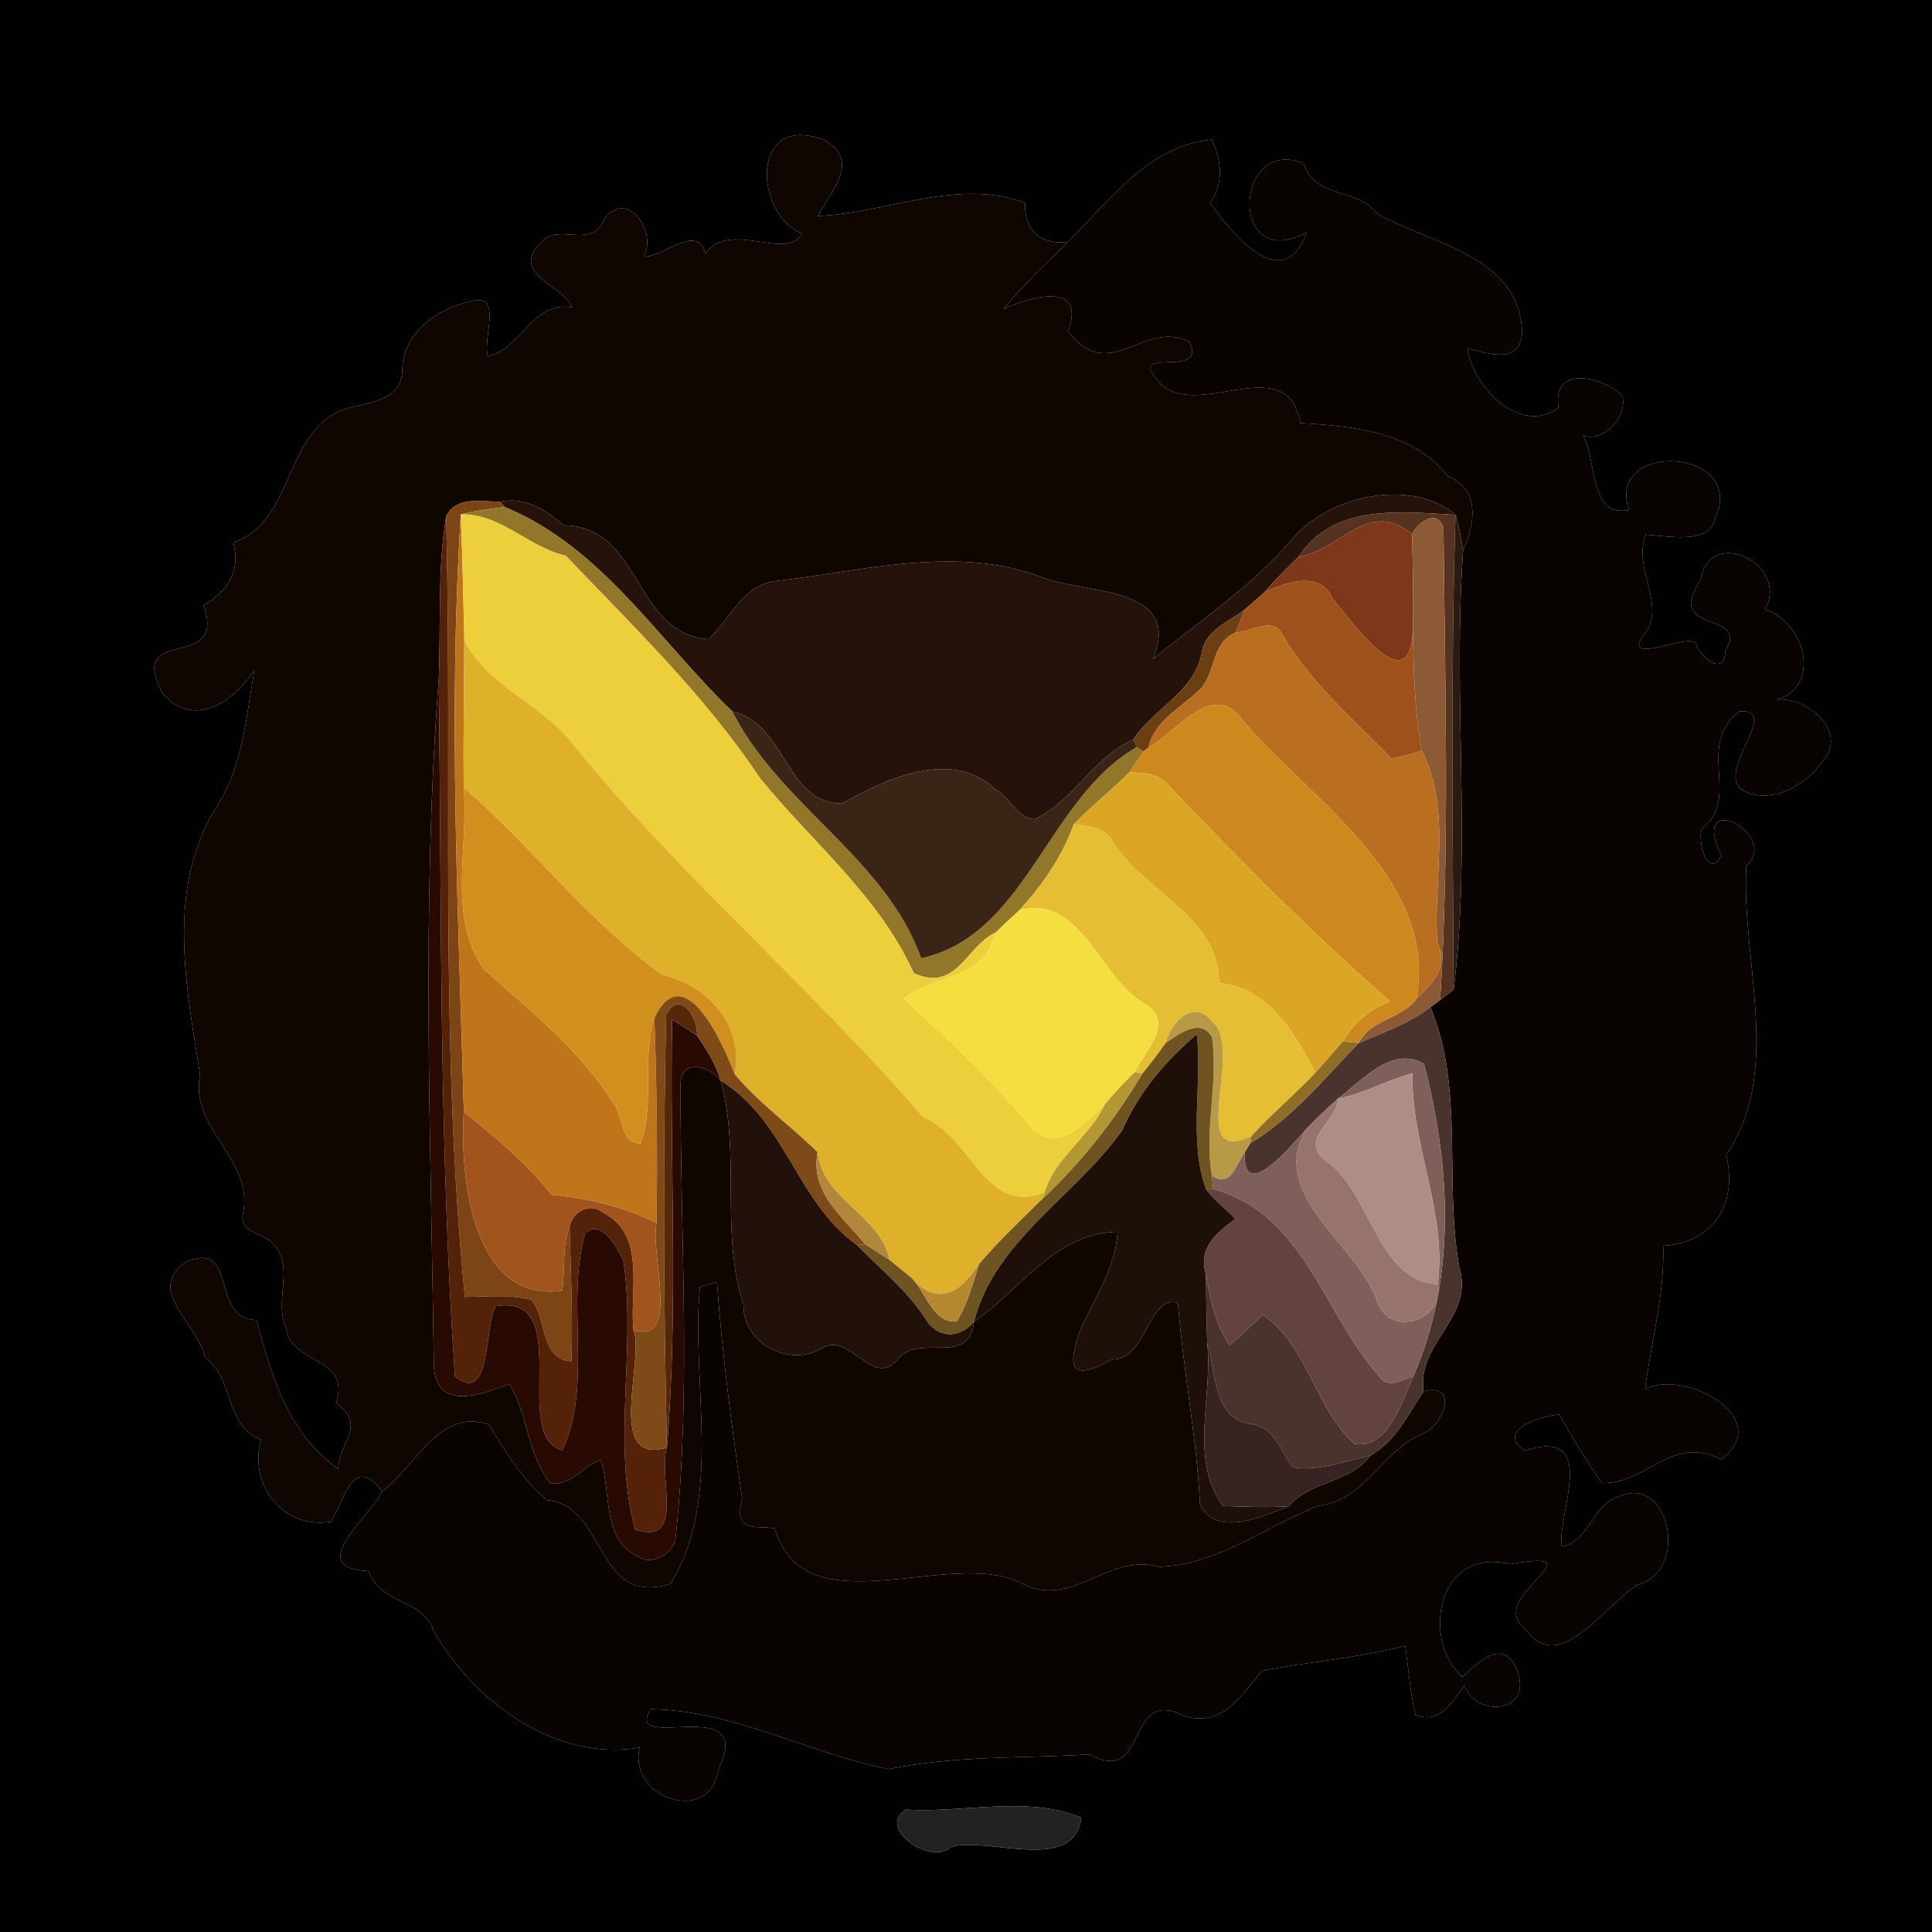 <?xml version="1.0" encoding="UTF-8" ?>
<!DOCTYPE svg PUBLIC "-//W3C//DTD SVG 1.1//EN" "http://www.w3.org/Graphics/SVG/1.1/DTD/svg11.dtd">
<svg width="250pt" height="250pt" viewBox="0 0 250 250" version="1.1" xmlns="http://www.w3.org/2000/svg">
<g id="#010101ff">
<path fill="#010101" opacity="1.00" d=" M 0.00 0.00 L 250.00 0.00 L 250.00 250.00 L 0.00 250.00 L 0.00 0.00 M 103.78 30.26 C 101.70 33.83 94.48 28.43 91.29 32.77 C 90.09 28.81 85.93 33.34 83.30 33.19 C 85.08 30.05 81.25 24.43 78.25 28.24 C 76.61 32.38 72.50 28.86 70.19 31.17 C 65.65 35.51 72.93 36.82 74.00 39.77 C 68.87 38.87 67.43 45.27 63.11 46.08 C 62.46 43.57 65.09 37.85 60.98 38.98 C 56.58 39.91 52.07 43.06 52.05 48.02 C 51.91 51.84 47.71 52.10 44.88 52.82 C 36.65 55.50 38.23 67.51 30.19 70.20 C 31.17 74.19 29.33 76.52 26.34 78.33 C 29.47 87.24 16.15 80.60 21.07 89.78 C 25.19 94.38 30.23 90.75 32.91 86.75 C 31.81 92.95 31.42 99.42 27.75 104.83 C 21.53 115.22 24.10 127.78 25.89 139.04 C 24.41 146.14 33.06 150.03 31.40 157.25 C 31.08 159.50 33.97 159.55 35.20 160.82 C 38.32 163.73 35.31 168.41 37.06 171.93 C 37.61 176.65 45.49 175.39 43.48 181.58 C 47.48 184.40 43.96 186.45 43.75 190.05 C 37.15 185.43 35.02 177.59 33.18 170.82 C 27.10 170.65 30.90 160.64 24.26 163.19 C 18.52 166.88 25.67 171.29 26.50 175.60 C 30.45 178.55 28.92 184.34 33.76 186.29 C 32.14 192.36 36.80 197.89 42.81 196.92 C 44.58 194.09 45.72 187.99 49.42 193.00 C 47.70 196.52 39.31 202.95 47.71 203.30 C 49.14 207.65 54.74 206.86 56.06 210.98 C 61.45 220.35 71.92 227.97 82.76 226.14 C 81.24 232.79 91.93 236.24 92.97 228.95 C 97.95 218.78 80.47 227.06 84.23 221.16 C 95.14 221.39 104.61 226.87 115.00 228.93 C 123.67 227.14 132.17 227.56 141.00 227.02 C 148.64 231.26 145.61 218.25 153.01 221.98 C 158.29 223.68 160.60 219.36 163.28 216.22 C 169.46 214.99 175.75 214.56 181.84 212.97 C 182.26 215.95 182.48 218.99 183.16 221.93 C 186.48 223.14 187.80 220.28 189.50 218.14 C 191.15 222.55 199.23 221.61 195.90 215.25 C 193.86 212.18 190.99 215.46 189.19 216.99 C 183.81 212.01 186.11 200.09 195.38 202.41 C 207.59 200.25 192.00 206.79 197.32 210.68 C 201.68 217.25 207.77 207.41 212.02 205.03 C 218.61 203.20 216.05 190.93 209.64 193.58 C 206.05 194.54 205.60 199.61 202.07 200.12 C 201.54 195.67 207.04 184.64 197.30 187.70 C 193.44 185.17 199.41 183.17 201.78 183.05 C 203.46 186.09 205.32 189.02 207.25 191.91 C 213.08 192.11 216.30 185.55 222.70 188.85 C 229.83 183.60 218.00 177.04 212.87 179.76 C 213.66 173.57 215.42 167.53 215.22 161.21 C 221.70 160.75 224.90 155.96 223.37 149.40 C 230.76 138.81 225.27 124.10 225.98 112.01 C 230.53 108.00 218.44 101.75 222.74 110.72 C 220.93 113.92 219.67 108.92 220.20 107.27 C 225.41 103.33 219.29 96.50 225.09 92.04 C 230.64 91.70 221.64 100.12 225.65 102.32 C 228.97 104.15 233.66 101.72 235.68 98.68 C 239.71 94.56 233.05 89.25 228.77 90.77 C 235.95 89.86 233.98 80.66 228.41 78.85 C 231.63 73.00 221.17 67.92 220.05 75.09 C 215.16 82.20 226.59 78.99 223.27 84.14 C 223.17 87.62 220.11 85.20 219.49 83.32 C 218.82 81.75 210.17 86.14 212.50 82.42 C 216.02 78.58 211.11 73.61 213.00 69.18 C 215.90 69.36 221.33 70.56 221.99 66.95 C 226.02 57.94 207.72 56.93 210.79 66.00 C 205.56 67.00 206.72 59.65 204.84 56.38 C 207.63 57.25 210.59 53.93 209.94 51.20 C 207.21 48.62 200.78 47.24 201.68 52.74 C 196.89 56.35 190.72 50.41 189.88 45.06 C 192.67 45.85 196.80 47.18 196.96 42.91 C 196.57 33.10 185.23 31.58 178.28 27.70 C 175.62 24.15 170.24 25.86 168.68 21.14 C 159.69 17.52 158.89 35.49 169.09 30.09 C 165.90 38.63 159.12 29.74 156.56 26.24 C 158.39 23.92 158.08 20.58 156.80 18.06 C 148.68 18.80 143.62 25.93 138.17 31.29 C 134.74 31.75 132.41 29.76 132.67 26.26 C 124.01 22.97 114.74 27.57 105.84 27.96 C 107.37 24.85 111.49 20.90 106.75 18.16 C 97.06 14.36 97.47 27.56 103.78 30.26 M 117.26 234.16 C 113.25 236.54 120.62 241.46 123.00 239.01 C 127.76 237.56 138.98 242.57 139.93 235.20 C 132.84 232.30 124.69 234.63 117.26 234.16 Z" />
</g>
<g id="#0f0602ff">
<path fill="#0f0602" opacity="1.00" d=" M 103.78 30.26 C 97.47 27.56 97.06 14.36 106.75 18.16 C 111.49 20.90 107.37 24.85 105.84 27.96 C 114.74 27.57 124.01 22.97 132.67 26.26 C 132.41 29.76 134.74 31.75 138.17 31.29 C 135.37 34.16 132.38 36.85 129.87 39.98 C 133.72 38.23 140.56 36.46 138.21 42.87 C 143.48 49.91 148.04 41.25 153.89 44.21 C 156.24 48.96 146.59 45.04 149.39 48.71 C 153.85 55.56 166.41 44.56 168.28 54.74 C 174.59 55.15 182.71 55.69 187.32 61.61 C 191.57 63.35 190.89 67.79 189.33 71.21 C 189.07 69.66 188.82 68.10 188.34 66.61 C 182.64 61.79 171.79 64.04 167.01 70.00 C 161.87 75.93 155.22 80.41 149.19 85.25 C 153.09 75.94 140.80 76.81 135.18 74.83 C 124.03 70.39 111.62 73.92 100.12 75.22 C 96.04 75.86 94.42 80.16 91.69 82.71 C 81.92 82.03 83.07 68.07 72.93 67.98 C 70.61 65.95 67.99 64.26 64.73 64.92 C 62.19 64.92 59.05 64.17 57.73 66.81 C 56.59 73.74 57.06 80.78 56.78 87.77 C 54.50 117.47 55.76 147.16 56.14 176.90 C 56.56 182.61 62.21 180.49 65.91 179.09 C 68.37 183.06 68.21 188.29 71.23 191.95 C 73.84 192.32 75.47 189.70 77.75 188.89 C 79.12 193.11 77.84 199.33 82.63 201.44 C 84.31 202.60 86.86 201.15 87.39 199.35 C 89.50 179.66 87.99 159.85 88.07 140.07 C 88.31 136.90 91.94 138.03 93.25 139.83 C 95.89 149.31 93.14 159.34 96.20 168.86 C 96.18 173.85 102.05 176.93 106.26 174.52 C 109.98 172.16 112.74 179.61 116.05 176.06 C 118.67 172.27 125.44 177.06 126.03 171.05 C 132.14 166.82 136.45 159.58 144.62 159.39 C 144.37 164.24 141.39 168.27 139.60 172.62 C 138.88 175.04 137.23 179.68 143.87 175.92 C 148.44 176.02 148.54 167.51 152.42 168.58 C 153.10 177.32 154.85 185.94 155.28 194.70 C 157.46 199.10 163.59 196.11 166.79 194.90 C 169.63 191.55 174.66 191.95 177.34 188.33 C 180.60 186.53 182.21 183.00 184.21 180.04 C 189.06 178.78 186.64 184.90 183.70 185.69 C 178.71 188.01 176.53 194.14 170.63 194.85 C 163.75 197.50 157.48 202.55 149.96 202.74 C 143.34 200.90 138.70 208.29 132.24 204.88 C 122.84 200.18 104.13 210.94 100.26 197.80 C 98.17 197.29 94.76 198.62 96.05 193.98 C 94.68 184.65 93.46 175.29 92.77 165.88 C 92.22 166.04 91.12 166.36 90.57 166.53 C 89.38 179.01 93.65 193.82 86.75 204.95 C 76.91 207.97 78.63 194.88 70.76 194.11 C 67.64 191.50 65.39 187.85 63.29 184.35 C 56.83 182.11 53.76 189.82 49.42 193.00 C 45.72 187.99 44.58 194.09 42.81 196.92 C 36.80 197.89 32.14 192.36 33.76 186.29 C 28.92 184.34 30.45 178.55 26.50 175.60 C 25.67 171.29 18.52 166.88 24.26 163.19 C 30.90 160.64 27.10 170.65 33.18 170.82 C 35.02 177.59 37.15 185.43 43.75 190.05 C 43.96 186.45 47.48 184.40 43.48 181.58 C 45.49 175.39 37.61 176.65 37.06 171.93 C 35.31 168.41 38.32 163.73 35.20 160.82 C 33.97 159.55 31.08 159.50 31.40 157.25 C 33.06 150.03 24.41 146.14 25.89 139.04 C 24.10 127.78 21.53 115.22 27.75 104.83 C 31.42 99.42 31.81 92.95 32.91 86.75 C 30.23 90.75 25.19 94.38 21.07 89.78 C 16.15 80.60 29.47 87.24 26.34 78.33 C 29.33 76.52 31.17 74.19 30.19 70.20 C 38.23 67.51 36.65 55.50 44.88 52.82 C 47.71 52.10 51.91 51.84 52.05 48.02 C 52.07 43.06 56.58 39.91 60.98 38.98 C 65.09 37.85 62.46 43.57 63.11 46.08 C 67.43 45.27 68.87 38.87 74.00 39.77 C 72.93 36.82 65.65 35.51 70.19 31.17 C 72.50 28.86 76.61 32.38 78.25 28.24 C 81.25 24.43 85.08 30.05 83.30 33.19 C 85.93 33.34 90.09 28.81 91.29 32.77 C 94.48 28.43 101.70 33.83 103.78 30.26 Z" />
</g>
<g id="#090302ff">
<path fill="#090302" opacity="1.00" d=" M 138.17 31.29 C 143.62 25.93 148.68 18.80 156.80 18.06 C 158.08 20.58 158.39 23.92 156.56 26.24 C 159.12 29.74 165.90 38.63 169.09 30.09 C 158.89 35.49 159.69 17.52 168.68 21.14 C 170.24 25.86 175.62 24.15 178.28 27.70 C 185.23 31.58 196.57 33.10 196.96 42.91 C 196.80 47.18 192.67 45.85 189.88 45.06 C 190.72 50.41 196.89 56.35 201.68 52.74 C 200.78 47.24 207.21 48.62 209.94 51.20 C 210.59 53.93 207.63 57.25 204.84 56.38 C 206.72 59.65 205.56 67.00 210.79 66.00 C 207.72 56.93 226.02 57.94 221.99 66.95 C 221.33 70.56 215.90 69.36 213.00 69.18 C 211.11 73.61 216.02 78.58 212.50 82.42 C 210.17 86.14 218.82 81.75 219.49 83.32 C 220.11 85.20 223.17 87.62 223.27 84.14 C 226.59 78.99 215.16 82.20 220.05 75.09 C 221.17 67.92 231.63 73.00 228.41 78.85 C 233.98 80.66 235.95 89.86 228.77 90.77 C 233.05 89.25 239.71 94.56 235.68 98.68 C 233.66 101.72 228.97 104.15 225.65 102.32 C 221.64 100.12 230.64 91.70 225.09 92.04 C 219.29 96.50 225.41 103.33 220.20 107.27 C 219.67 108.92 220.93 113.92 222.74 110.72 C 218.44 101.75 230.53 108.00 225.98 112.01 C 225.27 124.10 230.76 138.81 223.37 149.40 C 224.90 155.96 221.70 160.75 215.22 161.21 C 215.42 167.53 213.66 173.57 212.87 179.76 C 218.00 177.04 229.83 183.60 222.70 188.85 C 216.30 185.55 213.08 192.11 207.25 191.91 C 205.32 189.02 203.46 186.09 201.78 183.05 C 199.41 183.17 193.44 185.17 197.30 187.70 C 207.04 184.64 201.54 195.67 202.07 200.12 C 205.60 199.61 206.05 194.54 209.64 193.58 C 216.05 190.93 218.61 203.20 212.02 205.03 C 207.77 207.41 201.68 217.25 197.32 210.68 C 192.00 206.79 207.59 200.25 195.38 202.41 C 186.11 200.09 183.81 212.01 189.19 216.99 C 190.99 215.46 193.86 212.18 195.90 215.25 C 199.23 221.61 191.15 222.55 189.50 218.14 C 187.80 220.28 186.48 223.14 183.16 221.93 C 182.48 218.99 182.26 215.95 181.84 212.97 C 175.75 214.56 169.46 214.99 163.28 216.22 C 160.60 219.36 158.29 223.68 153.01 221.98 C 145.61 218.25 148.64 231.26 141.00 227.02 C 132.17 227.56 123.67 227.14 115.00 228.93 C 104.61 226.87 95.14 221.39 84.23 221.16 C 80.47 227.06 97.95 218.78 92.97 228.95 C 91.93 236.24 81.24 232.79 82.76 226.14 C 71.92 227.97 61.45 220.35 56.06 210.98 C 54.74 206.86 49.14 207.65 47.71 203.30 C 39.31 202.95 47.70 196.52 49.42 193.00 C 53.76 189.82 56.83 182.11 63.29 184.35 C 65.39 187.85 67.64 191.50 70.76 194.11 C 78.63 194.88 76.91 207.97 86.75 204.95 C 93.65 193.82 89.38 179.01 90.57 166.53 C 91.12 166.36 92.22 166.04 92.77 165.88 C 93.46 175.29 94.68 184.65 96.05 193.98 C 94.76 198.62 98.17 197.29 100.26 197.80 C 104.13 210.94 122.84 200.18 132.24 204.88 C 138.70 208.29 143.34 200.90 149.96 202.74 C 157.48 202.55 163.75 197.50 170.63 194.85 C 176.53 194.14 178.71 188.01 183.70 185.69 C 186.64 184.90 189.06 178.78 184.21 180.04 C 183.29 173.69 190.79 170.57 188.84 164.02 C 186.82 152.98 189.53 140.80 185.09 130.33 C 185.41 130.10 186.04 129.63 186.36 129.39 C 186.80 129.06 187.66 128.39 188.10 128.06 C 190.43 109.65 187.97 90.06 189.33 71.21 C 190.89 67.79 191.57 63.35 187.32 61.61 C 182.71 55.69 174.59 55.15 168.28 54.74 C 166.41 44.56 153.85 55.56 149.39 48.71 C 146.59 45.04 156.24 48.96 153.89 44.21 C 148.04 41.25 143.48 49.91 138.21 42.87 C 140.56 36.46 133.72 38.23 129.87 39.98 C 132.38 36.85 135.37 34.16 138.17 31.29 Z" />
</g>
<g id="#25130bff">
<path fill="#25130b" opacity="1.00" d=" M 167.01 70.00 C 171.79 64.04 182.64 61.79 188.34 66.61 C 181.11 66.24 172.56 65.12 167.99 72.09 C 166.47 73.56 164.97 75.04 163.61 76.65 C 162.76 77.41 161.89 78.16 161.03 78.92 C 158.98 80.50 156.00 81.52 155.52 84.39 C 154.66 89.48 149.31 91.63 146.65 95.69 C 141.51 97.99 138.94 103.59 133.92 106.00 C 131.60 105.99 130.75 103.15 128.84 102.19 C 123.21 96.79 114.79 100.70 108.96 103.98 C 101.61 103.97 101.77 93.67 94.76 92.06 C 85.18 82.88 77.96 70.83 65.31 65.61 L 64.73 64.92 C 67.99 64.26 70.61 65.95 72.93 67.98 C 83.07 68.07 81.92 82.03 91.69 82.71 C 94.42 80.16 96.04 75.86 100.12 75.22 C 111.62 73.92 124.03 70.39 135.18 74.83 C 140.80 76.81 153.09 75.94 149.19 85.25 C 155.22 80.41 161.87 75.93 167.01 70.00 Z" />
</g>
<g id="#7d4416ff">
<path fill="#7d4416" opacity="1.00" d=" M 57.73 66.81 C 59.05 64.17 62.19 64.92 64.73 64.92 L 65.31 65.61 C 63.41 65.86 61.49 66.07 59.63 66.56 C 57.99 92.29 59.31 118.11 60.02 143.86 C 59.47 151.90 60.99 168.69 72.74 167.01 C 73.19 164.26 72.68 161.36 73.70 158.72 C 73.87 164.52 74.12 170.33 73.95 176.15 C 69.80 175.89 70.85 170.58 68.73 168.18 C 65.91 167.47 63.01 167.79 60.15 167.82 C 56.84 134.25 58.56 100.49 57.73 66.81 Z" />
</g>
<g id="#92762aff">
<path fill="#92762a" opacity="1.00" d=" M 59.63 66.56 C 61.49 66.07 63.41 65.86 65.31 65.61 C 77.96 70.83 85.18 82.88 94.76 92.06 C 100.92 104.23 114.60 111.06 119.20 124.00 C 132.85 121.01 135.48 103.35 147.08 96.68 L 148.00 97.22 C 147.37 98.12 146.75 99.03 146.13 99.93 C 143.83 102.27 141.22 104.29 138.95 106.66 C 137.41 110.88 134.90 114.53 131.86 117.82 C 130.84 118.76 129.83 119.71 128.83 120.67 C 124.95 122.48 123.85 128.44 118.24 125.93 C 113.75 115.94 105.12 109.05 98.35 100.70 C 91.25 90.05 81.99 81.11 73.21 71.91 C 68.32 70.80 64.83 66.44 59.63 66.56 Z" />
</g>
<g id="#553320ff">
<path fill="#553320" opacity="1.00" d=" M 167.99 72.09 C 172.56 65.12 181.11 66.24 188.34 66.61 C 187.72 87.08 187.99 107.58 188.10 128.06 C 187.66 128.39 186.80 129.06 186.36 129.39 C 187.61 109.07 186.98 88.65 186.79 68.31 C 185.96 65.79 183.50 67.56 182.72 69.12 C 177.01 64.43 173.58 71.14 167.99 72.09 Z" />
</g>
<g id="#532209ff">
<path fill="#532209" opacity="1.00" d=" M 56.78 87.77 C 57.06 80.78 56.59 73.74 57.73 66.81 C 58.56 100.49 56.84 134.25 60.15 167.82 C 63.01 167.79 65.91 167.47 68.73 168.18 C 70.85 170.58 69.80 175.89 73.95 176.15 C 74.12 170.33 73.87 164.52 73.70 158.72 C 74.04 156.78 76.43 155.51 78.03 156.92 C 83.69 159.69 81.44 167.16 81.97 172.11 C 83.50 175.79 78.21 189.76 86.30 187.32 C 85.07 190.86 88.83 200.16 82.17 197.91 C 79.17 186.72 82.32 174.70 80.70 163.30 C 80.00 161.49 77.74 157.57 75.71 159.63 C 73.16 168.48 76.75 179.42 72.76 187.67 C 65.94 185.83 74.56 167.31 64.17 169.02 C 62.62 171.23 63.74 181.94 58.87 178.14 C 56.83 148.17 57.14 117.88 56.78 87.77 Z" />
</g>
<g id="#c1751aff">
<path fill="#c1751a" opacity="1.00" d=" M 60.02 143.86 C 59.31 118.11 57.99 92.29 59.63 66.56 C 59.84 71.98 59.96 77.40 60.08 82.83 C 60.06 89.18 59.94 95.54 60.00 101.90 C 60.70 109.64 57.82 118.52 62.60 125.40 C 68.57 130.73 75.03 135.83 79.32 142.67 C 80.69 144.30 80.22 148.04 82.90 147.95 C 84.78 142.75 82.99 136.96 84.68 131.72 C 84.99 140.56 85.09 149.41 84.96 158.25 C 80.66 156.12 76.11 155.08 71.35 154.60 C 68.09 150.46 64.05 147.17 60.02 143.86 Z" />
</g>
<g id="#edcf3bff">
<path fill="#edcf3b" opacity="1.00" d=" M 59.63 66.56 C 64.83 66.44 68.32 70.80 73.21 71.91 C 81.99 81.11 91.25 90.05 98.35 100.70 C 105.12 109.05 113.75 115.94 118.24 125.93 C 123.85 128.44 124.95 122.48 128.83 120.67 C 127.27 126.93 121.04 126.05 116.91 129.22 C 122.85 134.62 128.70 140.07 133.78 146.30 C 137.50 149.08 140.48 145.02 142.97 142.90 C 141.00 147.14 136.54 149.74 135.17 154.30 C 127.35 157.36 125.79 147.04 119.46 144.56 C 104.95 127.74 87.91 113.29 73.92 96.03 C 69.91 90.96 62.98 88.77 60.08 82.83 C 59.96 77.40 59.84 71.98 59.63 66.56 Z" />
</g>
<g id="#7e3718ff">
<path fill="#7e3718" opacity="1.00" d=" M 167.99 72.09 C 173.58 71.14 177.01 64.43 182.72 69.12 C 182.83 73.33 182.92 77.54 182.83 81.76 C 182.23 90.75 175.30 80.80 172.47 77.55 C 170.93 73.76 166.51 75.31 163.61 76.65 C 164.97 75.04 166.47 73.56 167.99 72.09 Z" />
</g>
<g id="#8d5a36ff">
<path fill="#8d5a36" opacity="1.00" d=" M 182.72 69.12 C 183.50 67.56 185.96 65.79 186.79 68.31 C 186.98 88.65 187.61 109.07 186.36 129.39 C 186.04 129.63 185.41 130.10 185.09 130.33 C 182.31 132.44 179.01 133.63 175.82 134.96 C 177.26 131.92 181.32 131.88 183.28 129.26 C 185.13 127.32 187.63 125.38 185.99 121.99 C 185.42 113.80 187.88 104.78 183.99 97.14 C 183.04 92.07 182.93 86.90 182.83 81.76 C 182.92 77.54 182.83 73.33 182.72 69.12 Z" />
</g>
<g id="#2a1b11ff">
<path fill="#2a1b11" opacity="1.00" d=" M 188.34 66.61 C 188.82 68.10 189.07 69.66 189.33 71.21 C 187.97 90.06 190.43 109.65 188.10 128.06 C 187.99 107.58 187.72 87.08 188.34 66.61 Z" />
</g>
<g id="#9f511bff">
<path fill="#9f511b" opacity="1.00" d=" M 163.61 76.65 C 166.51 75.31 170.93 73.76 172.47 77.55 C 175.30 80.80 182.23 90.75 182.83 81.76 C 182.93 86.90 183.04 92.07 183.99 97.14 C 182.69 97.54 181.39 97.96 180.04 98.13 C 175.09 92.97 169.54 88.37 165.92 82.08 C 164.74 79.70 161.86 81.81 159.90 81.85 C 160.29 80.88 160.67 79.90 161.03 78.92 C 161.89 78.16 162.76 77.41 163.61 76.65 Z" />
</g>
<g id="#6b3f13ff">
<path fill="#6b3f13" opacity="1.00" d=" M 155.52 84.39 C 156.00 81.52 158.98 80.50 161.03 78.92 C 160.67 79.90 160.29 80.88 159.90 81.85 C 156.48 83.24 157.48 87.70 154.72 89.71 C 152.45 91.83 149.30 93.43 148.62 96.74 L 148.00 97.22 L 147.08 96.68 L 146.65 95.69 C 149.31 91.63 154.66 89.48 155.52 84.39 Z" />
</g>
<g id="#ba6e1fff">
<path fill="#ba6e1f" opacity="1.00" d=" M 159.90 81.85 C 161.86 81.81 164.74 79.70 165.92 82.08 C 169.54 88.37 175.09 92.97 180.04 98.13 C 181.39 97.96 182.69 97.54 183.99 97.14 C 187.88 104.78 185.42 113.80 185.99 121.99 C 187.63 125.38 185.13 127.32 183.28 129.26 C 186.08 113.65 169.62 103.59 160.81 93.21 C 156.97 87.78 152.28 94.76 148.62 96.74 C 149.30 93.43 152.45 91.83 154.72 89.71 C 157.48 87.70 156.48 83.24 159.90 81.85 Z" />
</g>
<g id="#dfb12aff">
<path fill="#dfb12a" opacity="1.00" d=" M 60.08 82.83 C 62.98 88.77 69.91 90.96 73.92 96.03 C 87.91 113.29 104.95 127.74 119.46 144.56 C 125.79 147.04 127.35 157.36 135.17 154.30 L 134.92 155.10 C 132.12 157.87 129.24 160.56 126.69 163.57 C 124.22 167.33 121.29 169.21 117.74 165.18 C 116.86 164.47 115.97 163.76 115.11 163.04 C 113.83 157.08 106.53 155.38 105.79 149.10 C 102.30 145.65 98.23 142.79 95.07 139.01 C 96.31 132.62 91.53 127.45 85.71 126.16 C 76.12 119.27 68.87 109.59 60.00 101.90 C 59.94 95.54 60.06 89.18 60.08 82.83 Z" />
</g>
<g id="#280a02ff">
<path fill="#280a02" opacity="1.00" d=" M 56.14 176.90 C 55.76 147.16 54.50 117.47 56.78 87.77 C 57.14 117.88 56.83 148.17 58.87 178.14 C 63.74 181.94 62.62 171.23 64.17 169.02 C 74.56 167.31 65.94 185.83 72.76 187.67 C 76.75 179.42 73.16 168.48 75.71 159.63 C 77.74 157.57 80.00 161.49 80.70 163.30 C 82.32 174.70 79.17 186.72 82.17 197.91 C 88.83 200.16 85.07 190.86 86.30 187.32 C 87.82 168.90 86.63 150.39 86.97 131.94 C 88.06 132.58 89.12 133.28 90.18 133.98 C 91.43 135.80 92.65 137.68 93.25 139.83 C 91.94 138.03 88.31 136.90 88.07 140.07 C 87.99 159.85 89.50 179.66 87.39 199.35 C 86.86 201.15 84.31 202.60 82.63 201.44 C 77.84 199.33 79.12 193.11 77.75 188.89 C 75.47 189.70 73.84 192.32 71.23 191.95 C 68.21 188.29 68.37 183.06 65.91 179.09 C 62.21 180.49 56.56 182.61 56.14 176.90 Z" />
</g>
<g id="#cd891eff">
<path fill="#cd891e" opacity="1.00" d=" M 148.62 96.74 C 152.28 94.76 156.97 87.78 160.81 93.21 C 169.62 103.59 186.08 113.65 183.28 129.26 C 181.32 131.88 177.26 131.92 175.82 134.96 C 175.31 134.91 174.28 134.82 173.77 134.78 C 175.12 132.31 177.30 130.61 179.87 129.56 C 169.83 120.81 160.48 111.33 151.28 101.72 C 150.06 100.04 148.01 100.01 146.13 99.93 C 146.75 99.03 147.37 98.12 148.00 97.22 L 148.62 96.74 Z" />
</g>
<g id="#3a2416ff">
<path fill="#3a2416" opacity="1.00" d=" M 94.76 92.06 C 101.77 93.67 101.61 103.97 108.96 103.98 C 114.79 100.70 123.21 96.79 128.84 102.19 C 130.75 103.15 131.60 105.99 133.92 106.00 C 138.94 103.59 141.51 97.99 146.65 95.69 L 147.08 96.68 C 135.48 103.35 132.85 121.01 119.20 124.00 C 114.60 111.06 100.92 104.23 94.76 92.06 Z" />
</g>
<g id="#dba526ff">
<path fill="#dba526" opacity="1.00" d=" M 146.13 99.93 C 148.01 100.01 150.06 100.04 151.28 101.72 C 160.48 111.33 169.83 120.81 179.87 129.56 C 177.30 130.61 175.12 132.31 173.77 134.78 C 172.56 136.11 171.42 137.50 170.20 138.82 C 167.63 133.84 164.07 127.68 157.77 127.23 C 157.61 118.38 148.19 115.59 144.02 108.99 C 143.07 107.00 140.87 106.93 138.95 106.66 C 141.22 104.29 143.83 102.27 146.13 99.93 Z" />
</g>
<g id="#d18f1dff">
<path fill="#d18f1d" opacity="1.00" d=" M 60.00 101.90 C 68.87 109.59 76.12 119.27 85.71 126.16 C 91.53 127.45 96.31 132.62 95.07 139.01 C 93.39 134.63 88.48 123.84 84.68 131.72 C 82.99 136.96 84.78 142.75 82.90 147.95 C 80.22 148.04 80.69 144.30 79.32 142.67 C 75.03 135.83 68.57 130.73 62.60 125.40 C 57.82 118.52 60.70 109.64 60.00 101.90 Z" />
</g>
<g id="#e5be34ff">
<path fill="#e5be34" opacity="1.00" d=" M 131.86 117.82 C 134.90 114.53 137.41 110.88 138.95 106.66 C 140.87 106.93 143.07 107.00 144.02 108.99 C 148.19 115.59 157.61 118.38 157.77 127.23 C 164.07 127.68 167.63 133.84 170.20 138.82 C 167.54 141.65 164.55 144.14 161.93 147.01 C 153.28 151.11 161.21 135.50 156.80 132.16 C 154.51 129.15 151.46 132.31 150.85 134.95 C 149.91 136.31 148.88 137.61 147.85 138.89 L 146.80 138.77 C 148.16 135.95 152.17 132.27 148.07 129.85 C 142.40 126.65 139.78 115.51 131.86 117.82 Z" />
</g>
<g id="#f5df40ff">
<path fill="#f5df40" opacity="1.00" d=" M 131.86 117.82 C 139.78 115.51 142.40 126.65 148.07 129.85 C 152.17 132.27 148.16 135.95 146.80 138.77 C 145.46 140.08 144.17 141.45 142.97 142.90 C 140.48 145.02 137.50 149.08 133.78 146.30 C 128.70 140.07 122.85 134.62 116.91 129.22 C 121.04 126.05 127.27 126.93 128.83 120.67 C 129.83 119.71 130.84 118.76 131.86 117.82 Z" />
</g>
<g id="#7e4a17ff">
<path fill="#7e4a17" opacity="1.00" d=" M 84.68 131.72 C 88.48 123.84 93.39 134.63 95.07 139.01 C 98.23 142.79 102.30 145.65 105.79 149.10 C 104.82 154.40 109.09 157.41 111.94 161.00 L 110.88 161.11 C 103.00 155.45 101.80 145.13 93.25 139.83 C 92.65 137.68 91.43 135.80 90.18 133.98 C 90.39 131.65 87.90 127.95 86.20 131.31 C 85.78 149.97 85.87 168.65 86.30 187.32 C 78.21 189.76 83.50 175.79 81.97 172.11 C 88.12 174.06 84.09 162.30 84.96 158.25 C 85.09 149.41 84.99 140.56 84.68 131.72 Z" />
</g>
<g id="#56280aff">
<path fill="#56280a" opacity="1.00" d=" M 86.20 131.31 C 87.90 127.95 90.39 131.65 90.18 133.98 C 89.12 133.28 88.06 132.58 86.97 131.94 C 86.63 150.39 87.82 168.90 86.30 187.32 C 85.87 168.65 85.78 149.97 86.20 131.31 Z" />
</g>
<g id="#4a322dff">
<path fill="#4a322d" opacity="1.00" d=" M 175.82 134.96 C 179.01 133.63 182.31 132.44 185.09 130.33 C 189.53 140.80 186.82 152.98 188.84 164.02 C 190.79 170.57 183.29 173.69 184.21 180.04 C 182.21 183.00 180.60 186.53 177.34 188.33 C 174.06 189.06 170.69 190.41 167.30 189.88 C 165.70 187.76 164.91 184.62 161.84 184.27 C 156.94 183.64 157.35 177.28 156.21 173.75 C 156.12 170.75 156.09 167.79 156.03 164.81 C 156.58 168.01 157.23 171.32 159.09 174.06 C 160.63 172.86 161.96 171.43 163.42 170.14 C 169.33 174.20 170.11 182.21 175.29 186.86 C 179.59 187.52 181.39 181.42 182.89 178.09 C 188.42 165.50 187.78 151.05 184.26 137.65 C 180.08 135.27 176.33 139.78 173.16 142.14 C 171.76 143.37 170.40 144.66 169.11 146.01 C 167.11 148.22 160.84 155.88 161.04 149.17 C 161.22 148.86 161.59 148.24 161.78 147.93 C 167.30 144.61 171.38 139.52 175.82 134.96 Z" />
</g>
<g id="#b89945ff">
<path fill="#b89945" opacity="1.00" d=" M 150.85 134.95 C 151.46 132.31 154.51 129.15 156.80 132.16 C 161.21 135.50 153.28 151.11 161.93 147.01 L 161.78 147.93 C 161.59 148.24 161.22 148.86 161.04 149.17 C 159.92 150.74 159.23 153.82 156.81 152.11 C 155.79 146.18 157.69 140.16 156.83 134.22 C 155.37 131.61 152.54 133.83 150.85 134.95 Z" />
</g>
<g id="#6f5422ff">
<path fill="#6f5422" opacity="1.00" d=" M 150.85 134.95 C 152.54 133.83 155.37 131.61 156.83 134.22 C 157.69 140.16 155.79 146.18 156.81 152.11 C 156.86 152.55 156.96 153.43 157.01 153.87 L 156.07 153.89 C 153.77 147.69 155.59 140.46 154.87 133.84 C 150.82 137.25 147.33 141.39 145.21 146.27 C 139.25 154.71 128.66 160.57 126.03 171.05 C 124.02 173.37 121.11 173.18 119.61 170.41 C 117.20 166.85 113.86 164.15 110.88 161.11 L 111.94 161.00 C 113.00 161.66 114.06 162.34 115.11 163.04 C 115.97 163.76 116.86 164.47 117.74 165.18 C 119.77 166.92 120.62 171.25 123.80 171.00 C 125.20 168.72 125.89 166.10 126.69 163.57 C 129.24 160.56 132.12 157.87 134.92 155.10 C 139.99 150.35 144.28 144.84 147.85 138.89 C 148.88 137.61 149.91 136.31 150.85 134.95 Z" />
</g>
<g id="#1e0f08ff">
<path fill="#1e0f08" opacity="1.00" d=" M 145.21 146.27 C 147.33 141.39 150.82 137.25 154.87 133.84 C 155.59 140.46 153.77 147.69 156.07 153.89 C 157.14 155.34 158.63 156.40 159.85 157.73 C 157.49 159.52 155.00 161.46 156.03 164.81 C 156.09 167.79 156.12 170.75 156.21 173.75 C 157.00 180.53 153.80 188.98 158.29 194.88 C 161.09 194.96 163.97 195.12 166.79 194.90 C 163.59 196.11 157.46 199.10 155.28 194.70 C 154.85 185.94 153.10 177.32 152.42 168.58 C 148.54 167.51 148.44 176.02 143.87 175.92 C 137.23 179.68 138.88 175.04 139.60 172.62 C 141.39 168.27 144.37 164.24 144.62 159.39 C 136.45 159.58 132.14 166.82 126.03 171.05 C 128.66 160.57 139.25 154.71 145.21 146.27 Z" />
</g>
<g id="#8f6d27ff">
<path fill="#8f6d27" opacity="1.00" d=" M 170.20 138.82 C 171.42 137.50 172.56 136.11 173.77 134.78 C 174.28 134.82 175.31 134.91 175.82 134.96 C 171.38 139.52 167.30 144.61 161.78 147.93 L 161.93 147.01 C 164.55 144.14 167.54 141.65 170.20 138.82 Z" />
</g>
<g id="#7f5f59ff">
<path fill="#7f5f59" opacity="1.00" d=" M 173.16 142.14 C 176.33 139.78 180.08 135.27 184.26 137.65 C 187.78 151.05 188.42 165.50 182.89 178.09 C 181.60 178.42 179.74 179.72 178.67 178.34 C 171.16 170.03 168.92 157.16 157.01 153.87 C 156.96 153.43 156.86 152.55 156.81 152.11 C 159.23 153.82 159.92 150.74 161.04 149.17 C 160.84 155.88 167.11 148.22 169.11 146.01 C 163.77 154.67 175.90 161.02 178.30 168.65 C 180.13 173.13 186.98 170.75 186.05 166.17 C 187.24 156.82 182.60 148.19 182.76 138.89 C 179.49 139.74 176.52 141.53 173.16 142.14 Z" />
</g>
<g id="#b29733ff">
<path fill="#b29733" opacity="1.00" d=" M 142.97 142.90 C 144.17 141.45 145.46 140.08 146.80 138.77 L 147.85 138.89 C 144.28 144.84 139.99 150.35 134.92 155.10 L 135.17 154.30 C 136.54 149.74 141.00 147.14 142.97 142.90 Z" />
</g>
<g id="#ad8e86ff">
<path fill="#ad8e86" opacity="1.00" d=" M 173.16 142.14 C 176.52 141.53 179.49 139.74 182.76 138.89 C 182.60 148.19 187.24 156.82 186.05 166.17 C 178.24 165.85 177.45 154.42 171.69 150.30 C 167.86 147.47 172.94 145.29 173.16 142.14 Z" />
</g>
<g id="#21110aff">
<path fill="#21110a" opacity="1.00" d=" M 93.25 139.83 C 101.80 145.13 103.00 155.45 110.88 161.11 C 113.86 164.15 117.20 166.85 119.61 170.41 C 121.11 173.18 124.02 173.37 126.03 171.05 C 125.44 177.06 118.67 172.27 116.05 176.06 C 112.74 179.61 109.98 172.16 106.26 174.52 C 102.05 176.93 96.18 173.85 96.20 168.86 C 93.14 159.34 95.89 149.31 93.25 139.83 Z" />
</g>
<g id="#96736dff">
<path fill="#96736d" opacity="1.00" d=" M 169.11 146.01 C 170.40 144.66 171.76 143.37 173.16 142.14 C 172.94 145.29 167.86 147.47 171.69 150.30 C 177.45 154.42 178.24 165.85 186.05 166.17 C 186.98 170.75 180.13 173.13 178.30 168.65 C 175.90 161.02 163.77 154.67 169.11 146.01 Z" />
</g>
<g id="#a1551cff">
<path fill="#a1551c" opacity="1.00" d=" M 60.02 143.86 C 64.05 147.17 68.09 150.46 71.35 154.60 C 76.11 155.08 80.66 156.12 84.96 158.25 C 84.09 162.30 88.12 174.06 81.97 172.11 C 81.44 167.16 83.69 159.69 78.03 156.92 C 76.43 155.51 74.04 156.78 73.70 158.72 C 72.68 161.36 73.19 164.26 72.74 167.01 C 60.99 168.69 59.47 151.90 60.02 143.86 Z" />
</g>
<g id="#b1873bff">
<path fill="#b1873b" opacity="1.00" d=" M 105.79 149.10 C 106.53 155.38 113.83 157.08 115.11 163.04 C 114.06 162.34 113.00 161.66 111.94 161.00 C 109.09 157.41 104.82 154.40 105.79 149.10 Z" />
</g>
<g id="#634342ff">
<path fill="#634342" opacity="1.00" d=" M 156.07 153.89 L 157.01 153.87 C 168.92 157.16 171.16 170.03 178.67 178.34 C 179.74 179.72 181.60 178.42 182.89 178.09 C 181.39 181.42 179.59 187.52 175.29 186.86 C 170.11 182.21 169.33 174.20 163.42 170.14 C 161.96 171.43 160.63 172.86 159.09 174.06 C 157.23 171.32 156.58 168.01 156.03 164.81 C 155.00 161.46 157.49 159.52 159.85 157.73 C 158.63 156.40 157.14 155.34 156.07 153.89 Z" />
</g>
<g id="#b48831ff">
<path fill="#b48831" opacity="1.00" d=" M 117.74 165.18 C 121.29 169.21 124.22 167.33 126.69 163.57 C 125.89 166.10 125.20 168.72 123.80 171.00 C 120.62 171.25 119.77 166.92 117.74 165.18 Z" />
</g>
<g id="#372321ff">
<path fill="#372321" opacity="1.00" d=" M 156.21 173.75 C 157.35 177.28 156.94 183.64 161.84 184.27 C 164.91 184.62 165.70 187.76 167.30 189.88 C 170.69 190.41 174.06 189.06 177.34 188.33 C 174.66 191.95 169.63 191.55 166.79 194.90 C 163.97 195.12 161.09 194.96 158.29 194.88 C 153.80 188.98 157.00 180.53 156.21 173.75 Z" />
</g>
<g id="#232222ff">
<path fill="#232222" opacity="1.00" d=" M 117.26 234.16 C 124.69 234.63 132.84 232.30 139.93 235.20 C 138.98 242.57 127.76 237.56 123.00 239.01 C 120.62 241.46 113.25 236.54 117.26 234.16 Z" />
</g>
</svg>

